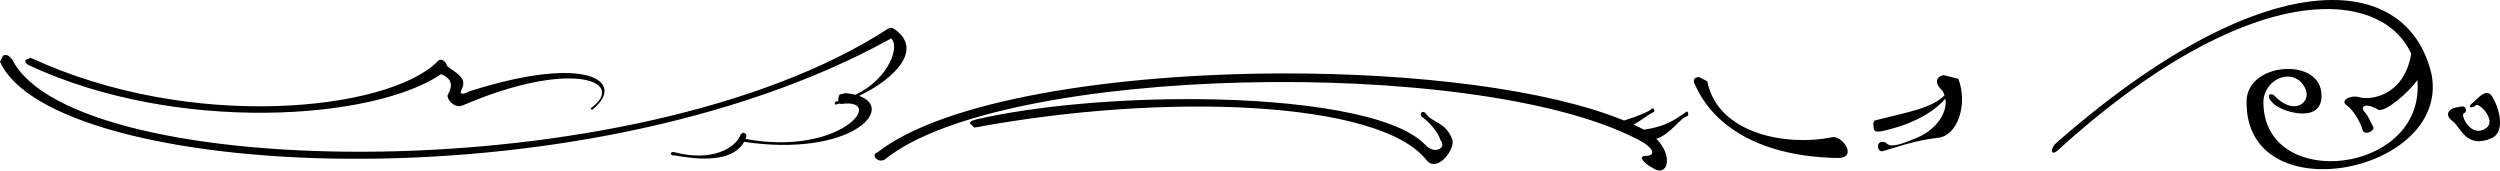 <svg viewBox="0 0 116.723 7.961"><path d="M109.114.003c-3.092-.094-7.61 1.846-13.125 6.686-.242.21-.263.598.037.373 8.922-8.128 15.148-7.674 16.553-4.548-.36 2.054-1.996 2.158-2.412 2.028-.423-.132-.925.16-.608.37.318.213.66.82.74 1.138.08.32.61.054.504-.13-.106-.186-.212-.477-.397-.69-.242-.26.035-.463.634-.105.313.134 1.42-.796 1.83-1.395.015.22.015.445-.008.677-.376 3.833-7.295 4.377-7.183.262.112-1.05 1.435-1.55 1.944-.562.33.64-.486 1.347-1.42.374-.185-.19-.487-.037-.038.374.45.412 2.43.972 2.207-.6-.225-1.57-3.44-1.308-3.48.45-.115 5.277 9.466 3.405 8.643-1.197-.475-2.13-2.017-3.433-4.422-3.507zm-67.532 1.3c-.038.006-.082.02-.13.043C29.684 8.983 3.465 8.516.576 2.786.46 2.642.326 2.5.144 2.597L0 2.882C2.457 8.35 26.994 9.848 41.548 1.827c.02-.01.034-.023.05-.035.43.332-.058 1.857-1.653 2.634-.135-.035-.29-.062-.462-.078l-.276.063c-.038.033-.083.19-.066.31-.013.003-.026.01-.04.013-.145-.036-.17.18-.05.144.05-.014.1-.032.15-.047.022.017.05.028.09.022 2.095-.285 0 2.456-4.48 1.636.1-.22-.02-.28-.118-.295l-.11.076c-.215.648-1.367 1.296-3.072.84-.255-.068-.217.168-.073.144.14-.023 2.593.633 3.305-.63 4.938.726 7.104-1.54 5.365-2.148 1.627-.77 3.055-2.172 1.634-3.13l-.01.002c-.034-.032-.082-.052-.148-.044zM1.425 2.698l-.228.1c-.048.084.032.178.128.238 6.95 3.244 16.16 2.557 19.267.427.677.26.438.754.326.934-.12.192.296.69.673.53 5.045-2.175 7.71-1.144 6.005.12-.067.04.082.115.12.023 1.49-1.25-.255-2.565-5.764-.818-.36.18-.528.172-.395-.084.28-.538-.278-.76-.69-1.092-.04-.22-.292-.42-.465-.18-2.312 2.274-11.474 3.28-18.975-.2zm58.386.73c-7.796.024-15.7 1.233-18.838 3.683-.336.096 0 .53.336.337 5.428-4.42 27.57-4.852 35.112-.96.865.43.89.79.408.79-.336 0-.144.314.36.578.664.435.965-.56.142-1.38.632-.176 1.15-1.004 1.438-1.045.132-.116 0-.317-.084-.17-.477.306-.867.64-1.924.794-.16-.082-.326-.162-.5-.24.267-.115.794-.532.93-.577.143-.048-.026-.264-.098-.144-.06.1-.714.37-1.268.532C72.218 4.152 66.05 3.41 59.81 3.428zm30.948.08c-.433.073-.408.433-.072.72.045.07.076.144.102.22-.554.586-1.69.785-3.248 1.174-.06.03-.1.16-.072.24.03.17-.024.337.384.265 1.71-.37 2.568-1.05 2.976-1.52.114.694-.483 1.522-1.463 1.88-.432.157-1.082.487-1.32.17-.47-.18-.445.42-.17.407.665-.188 1.456-.487 2.547-.624.985-.048 1.465-1.585 1.01-2.762l-.674-.168zm-11.478.094c-.16.012-.272.13-.146.34.89 2.04 3.194 3.374 6.652 3.434 1.01.018.192-1.13-.288-.96-2.017.408-5.283-.12-5.788-2.618l-.36-.192c-.024-.003-.047-.004-.07-.003zm36.84.736c-.24-.012-.52.348-.714.498-.238.186.053.24.185.08.134-.16 1.033.74.45 1.085-.686.448-1.19-.663-1.004-.716.185-.052.08-.344-.08-.317l-.316.053c-.344.08-.503.37-.133.634.37.265.635 1.323 1.825.794.768-.344.212-1.772-.053-2.037-.05-.05-.103-.07-.16-.074zm-60.174.292c-3.7-.032-7.586.306-10.363.945-.327.076-.3.18-.3.18l.204.204c8.925-1.66 18.934-1.262 21.11 1.513.505.644 1.394-.552 1.2-.984-.31-.793-.864-.72-1.224-1.177-.12-.193-.336-.025-.192.143.434.288.818.84.866 1.08.336.385-.292.71-.724.207-1.374-1.415-5.82-2.07-10.576-2.112z"/></svg>